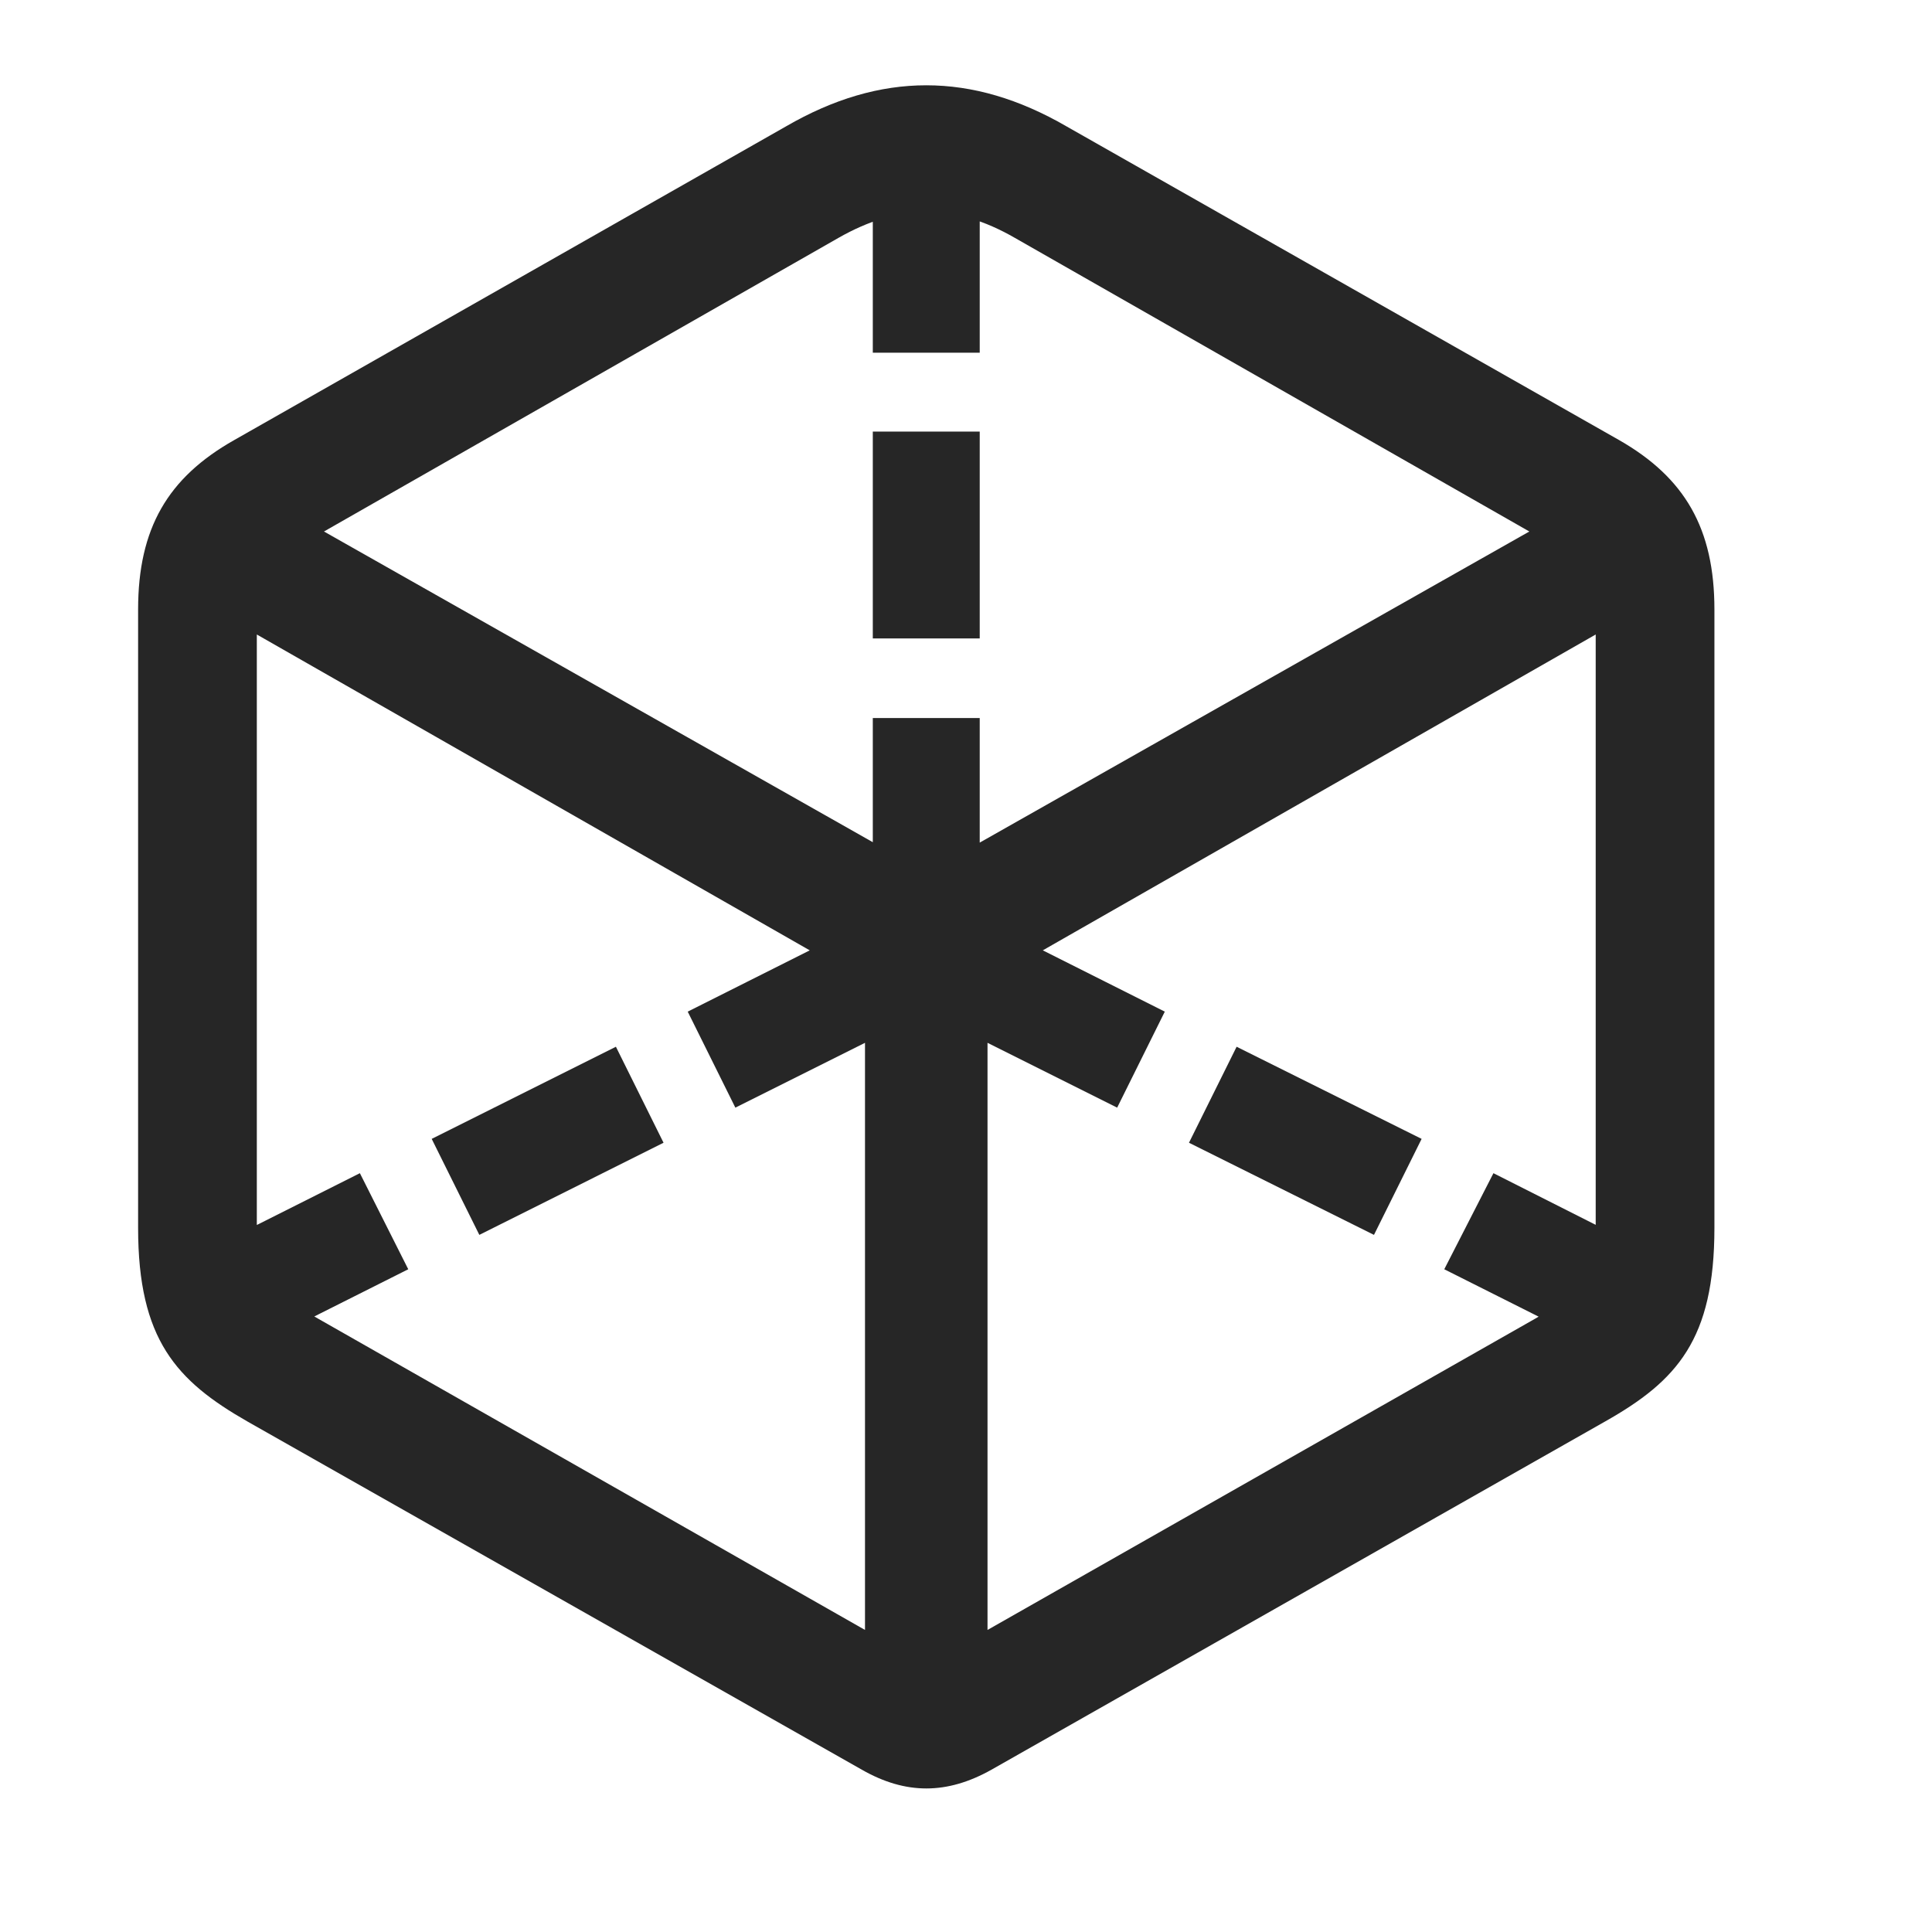 <svg width="29" height="29" viewBox="0 0 29 29" fill="currentColor" xmlns="http://www.w3.org/2000/svg">
<g clip-path="url(#clip0_2207_36663)">
<path d="M13.101 5.294H14.706V2.493H13.101V5.294ZM13.101 9.583H14.706V6.478H13.101V9.583ZM13.101 13.532H14.706V10.778H13.101V13.532ZM11.038 16.626L13.546 15.372L12.82 13.931L10.323 15.185L11.038 16.626ZM7.195 18.536L9.96 17.153L9.245 15.712L6.48 17.095L7.195 18.536ZM3.656 20.294L6.128 19.052L5.402 17.61L2.929 18.853L3.656 20.294ZM14.261 15.372L16.769 16.626L17.484 15.185L14.988 13.931L14.261 15.372ZM17.847 17.153L20.624 18.536L21.339 17.095L18.562 15.712L17.847 17.153ZM21.679 19.052L24.152 20.294L24.878 18.853L22.417 17.61L21.679 19.052ZM3.714 21.337L12.937 26.564C13.593 26.939 14.214 26.939 14.882 26.564L24.093 21.337C25.171 20.728 25.734 20.107 25.734 18.431V9.149C25.734 7.931 25.288 7.169 24.304 6.606L16.007 1.896C14.589 1.075 13.218 1.075 11.8 1.896L3.515 6.606C2.519 7.169 2.073 7.931 2.073 9.149V18.431C2.073 20.107 2.648 20.728 3.714 21.337ZM4.769 19.79C4.089 19.415 3.855 19.017 3.855 18.372V9.524L12.984 14.739V24.466L4.769 19.79ZM23.05 19.79L14.823 24.466V14.739L23.952 9.524V18.372C23.952 19.017 23.718 19.415 23.05 19.79ZM13.909 13.099L4.863 7.978L12.585 3.571C13.488 3.056 14.32 3.044 15.234 3.571L22.956 7.978L13.909 13.099Z" fill="currentColor" fill-opacity="0.85"/>
</g>
<defs>
<clipPath id="clip0_2207_36663">
<rect width="23.66" height="25.793" fill="currentColor" transform="translate(2.073 1.052)"/>
</clipPath>
</defs>
</svg>
